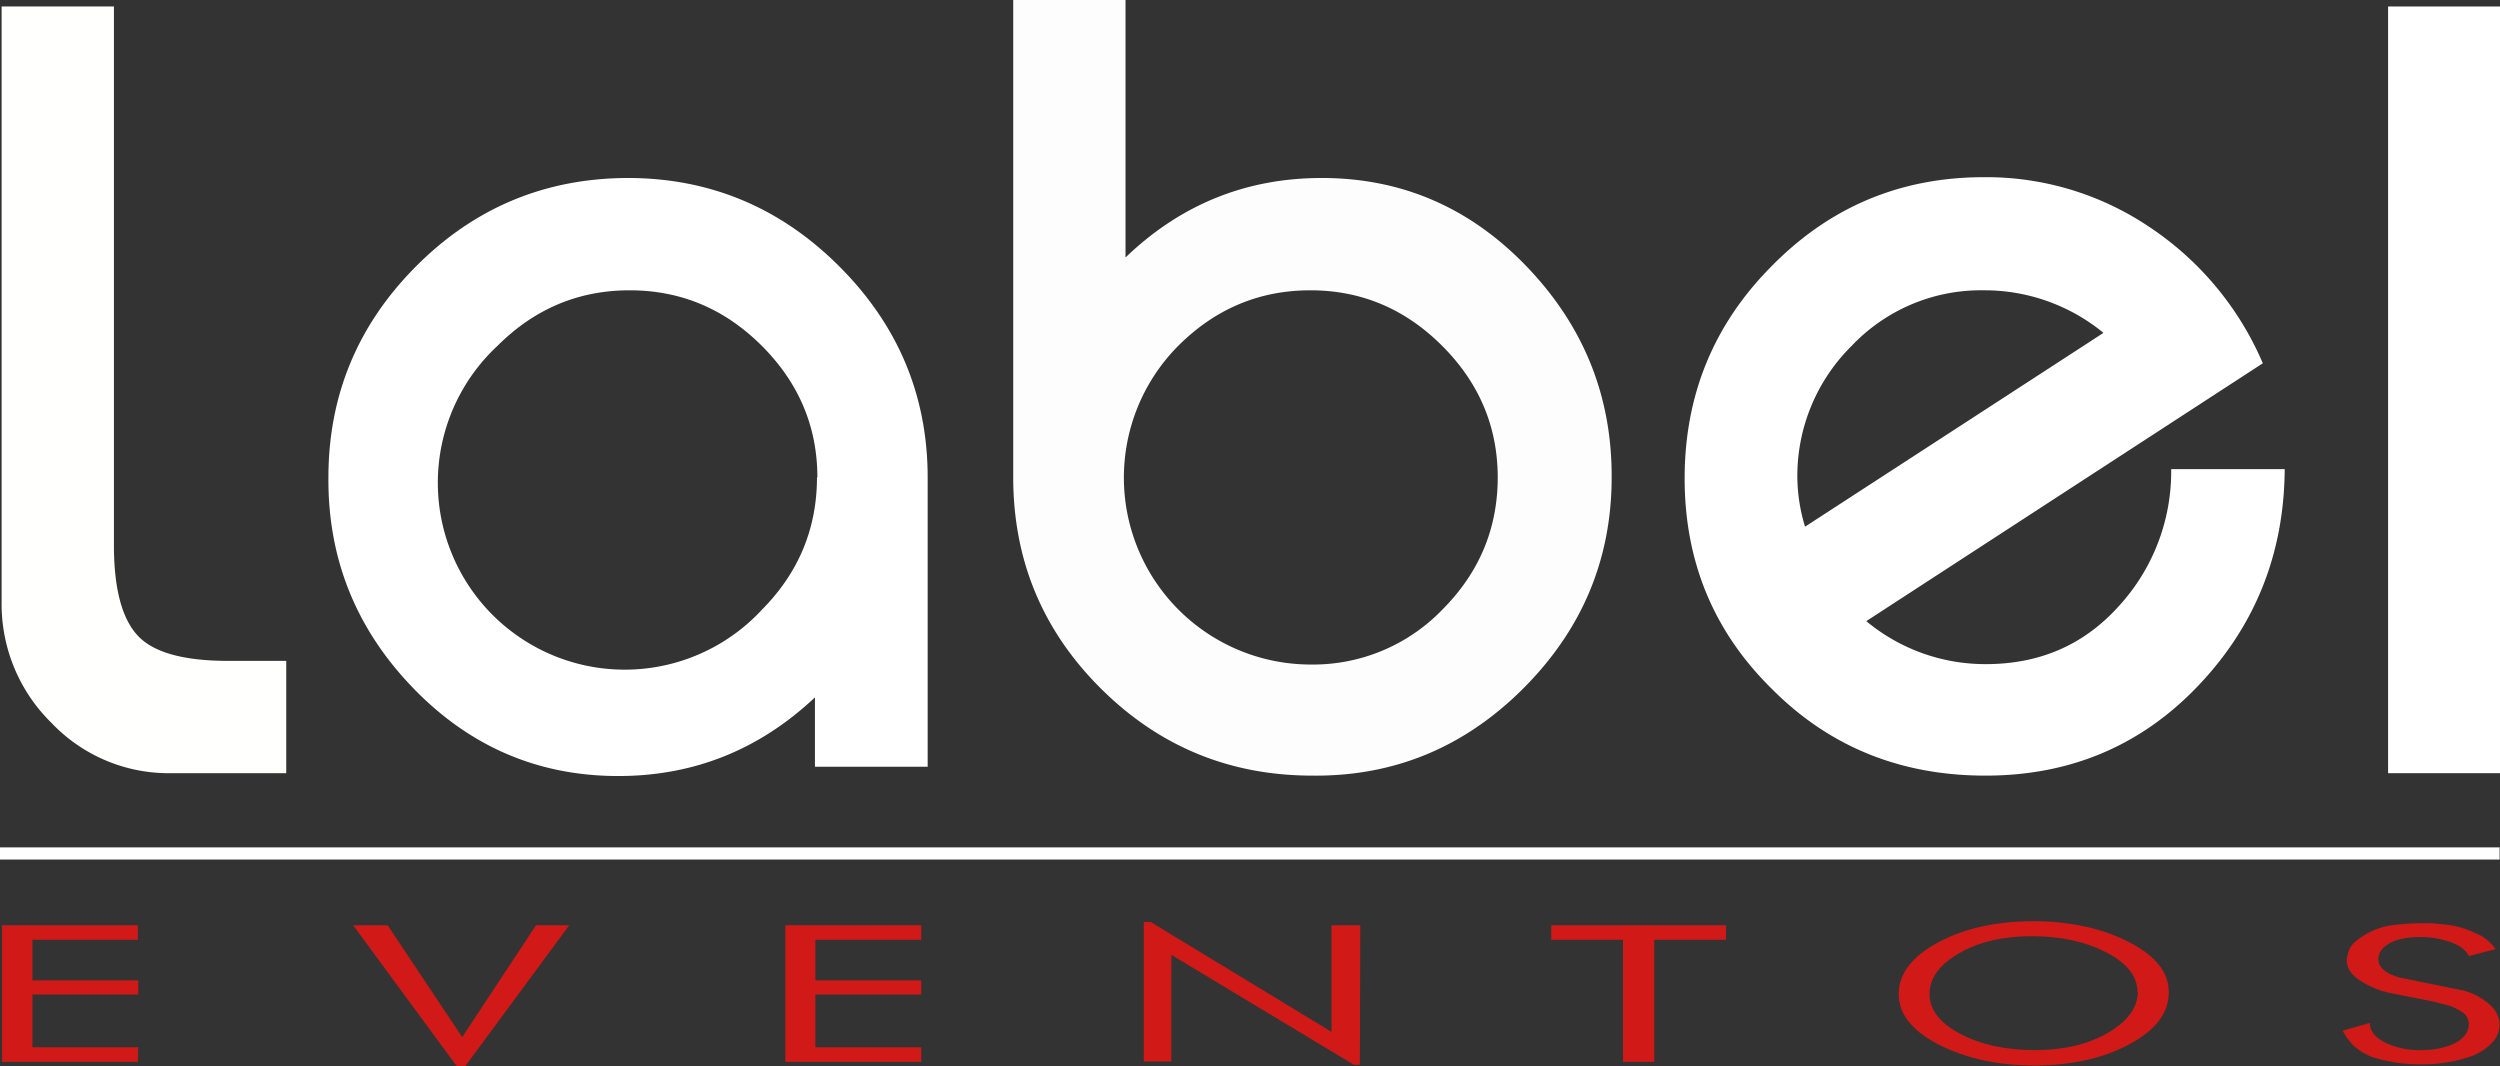 <svg id="Capa_1" data-name="Capa 1" xmlns="http://www.w3.org/2000/svg" viewBox="0 0 616.6 263"><rect x="0" y="0" width="616.6" height="263" fill="#333333" stroke="none"/><defs><style>.cls-1{fill:#fff;}.cls-2{fill:#fdfdfd;}.cls-3{fill:none;stroke:#fff;stroke-miterlimit:10;stroke-width:3px;}.cls-4{fill:#fffffe;}.cls-5{fill:#d11918;}</style></defs><title>Logo final</title><path class="cls-1" d="M382.9,305.8V288.7q-20.6,19.4-48.5,19.4-29.7,0-50.7-21.8t-20.8-51.8q0-30.4,21.6-52.1t52.2-21.8q30.4,0,52.2,21.8t21.8,52.1v71.3Zm.6-71.3q0-18.8-13.7-32.5t-32.6-13.7q-18.9,0-32.6,13.7a46.1,46.1,0,1,0,65.2,65.1Q383.4,253.4,383.4,234.4Z" transform="translate(-181.9 -116.7)"/><path class="cls-2" d="M579.4,234.4q0,30.3-21.8,52.1t-52,21.5q-30.6,0-52.2-21.5t-21.6-52.1V116.7h27.7v63.5q20.4-19.6,48.4-19.6,29.6,0,50.6,21.9T579.4,234.4Zm-28.1.1q0-18.8-13.7-32.5t-32.5-13.7q-18.9,0-32.6,13.7a46.1,46.1,0,0,0,32.6,78.6,44.3,44.3,0,0,0,32.5-13.5Q551.3,253.4,551.3,234.4Z" transform="translate(-181.9 -116.7)"/><path class="cls-1" d="M724,285.9q-21.1,22.1-52.4,22.1t-52.5-21.2q-21.7-21.2-21.7-52.1T619,182.2q21.5-21.8,52.2-21.8a72,72,0,0,1,41,12.4A76.3,76.3,0,0,1,740,206.3l-97.8,63.6a45.9,45.9,0,0,0,29.5,10.6q19.8,0,32.6-14.1a49.1,49.1,0,0,0,13.1-34h28Q745.2,263.7,724,285.9Zm-52.8-97.6A43.9,43.9,0,0,0,638.6,202a45.1,45.1,0,0,0-13.4,32.7,42.8,42.8,0,0,0,1.9,11.9l73.6-47.8A46.2,46.2,0,0,0,671.2,188.3Z" transform="translate(-181.9 -116.7)"/><path class="cls-1" d="M770.9,307.4V118.3h27.7V307.4Z" transform="translate(-181.9 -116.7)"/><line class="cls-3" y1="210.5" x2="616.5" y2="210.5"/><path class="cls-4" d="M238.2,279.7q-16.5,0-22.3-6.2T210,251.7V118.3H182.3V265.1A41,41,0,0,0,194.6,295a39.9,39.9,0,0,0,29.5,12.4h28.4V279.7Z" transform="translate(-181.9 -116.7)"/><path class="cls-5" d="M215.9,378.6H182.4V344.9h33.5v3.6H189.9v10h26.1V362H189.9v13h26.1Z" transform="translate(-181.9 -116.7)"/><path class="cls-5" d="M322.3,344.9l-25.6,34.7h-2.2L269,344.9h8.5l18.4,27.6,18.2-27.6Z" transform="translate(-181.9 -116.7)"/><path class="cls-5" d="M409.1,378.6H375.6V344.9h33.5v3.6H383v10h26.1V362H383v13h26.1Z" transform="translate(-181.9 -116.7)"/><path class="cls-5" d="M517.3,379.3h-1.5l-45-27.1v26.3H464V344.1h1.7l44.6,27.1V344.9h7.1Z" transform="translate(-181.9 -116.7)"/><path class="cls-5" d="M607.6,348.5H589.9v30.1h-7.7V348.5H564.5v-3.6h43.1Z" transform="translate(-181.9 -116.7)"/><path class="cls-5" d="M716.8,361.5q0,7.5-9.6,12.7T684,379.5q-13.8,0-23.8-5.1t-10-12.5q0-7.5,9.6-12.7t23.3-5.3q13.8,0,23.8,5.1T716.8,361.5Zm-7.7-.1q0-5.8-7.7-9.8t-18.4-4q-10.6,0-17.9,4.2t-7.3,10.1q0,5.8,7.6,9.8t18.4,4q10.6,0,17.9-4.2T709.2,361.4Z" transform="translate(-181.9 -116.7)"/><path class="cls-5" d="M797.4,350.8l-6.6,1.7q-.9-2.1-4.4-3.4a21.9,21.9,0,0,0-7.7-1.3,20,20,0,0,0-5.4.7,8.6,8.6,0,0,0-3.8,2.2,4,4,0,0,0-1,2.5q0,3.1,5.2,4.6l15.8,3.2a15.9,15.9,0,0,1,6.6,3.6,6.7,6.7,0,0,1,2.3,4.8,6.5,6.5,0,0,1-1.6,4.2A13.8,13.8,0,0,1,792,377a36.4,36.4,0,0,1-13.1,2.2,38,38,0,0,1-11.9-1.8,14,14,0,0,1-4.5-2.7,14.9,14.9,0,0,1-2.8-3.8l6.7-1.9q0,2.9,3.7,4.8a19.2,19.2,0,0,0,8.8,1.9,23,23,0,0,0,4-.3,18.2,18.2,0,0,0,3.8-1.1,7.7,7.7,0,0,0,3-2.1,4.2,4.2,0,0,0,1.1-2.8,3.5,3.5,0,0,0-1.8-3.2,17.7,17.7,0,0,0-2.8-1.4l-4.2-1.1-10.7-2.1a22.7,22.7,0,0,1-7.7-3.3q-2.9-2.1-2.9-4.8a9.3,9.3,0,0,1,.6-2.5q.6-1.8,4-3.8a17.7,17.7,0,0,1,7.3-2.4,65.5,65.5,0,0,1,7-.4h2.1l3.9.4a21.5,21.5,0,0,1,6.7,2A10.7,10.7,0,0,1,797.4,350.8Z" transform="translate(-181.9 -116.7)"/></svg>
